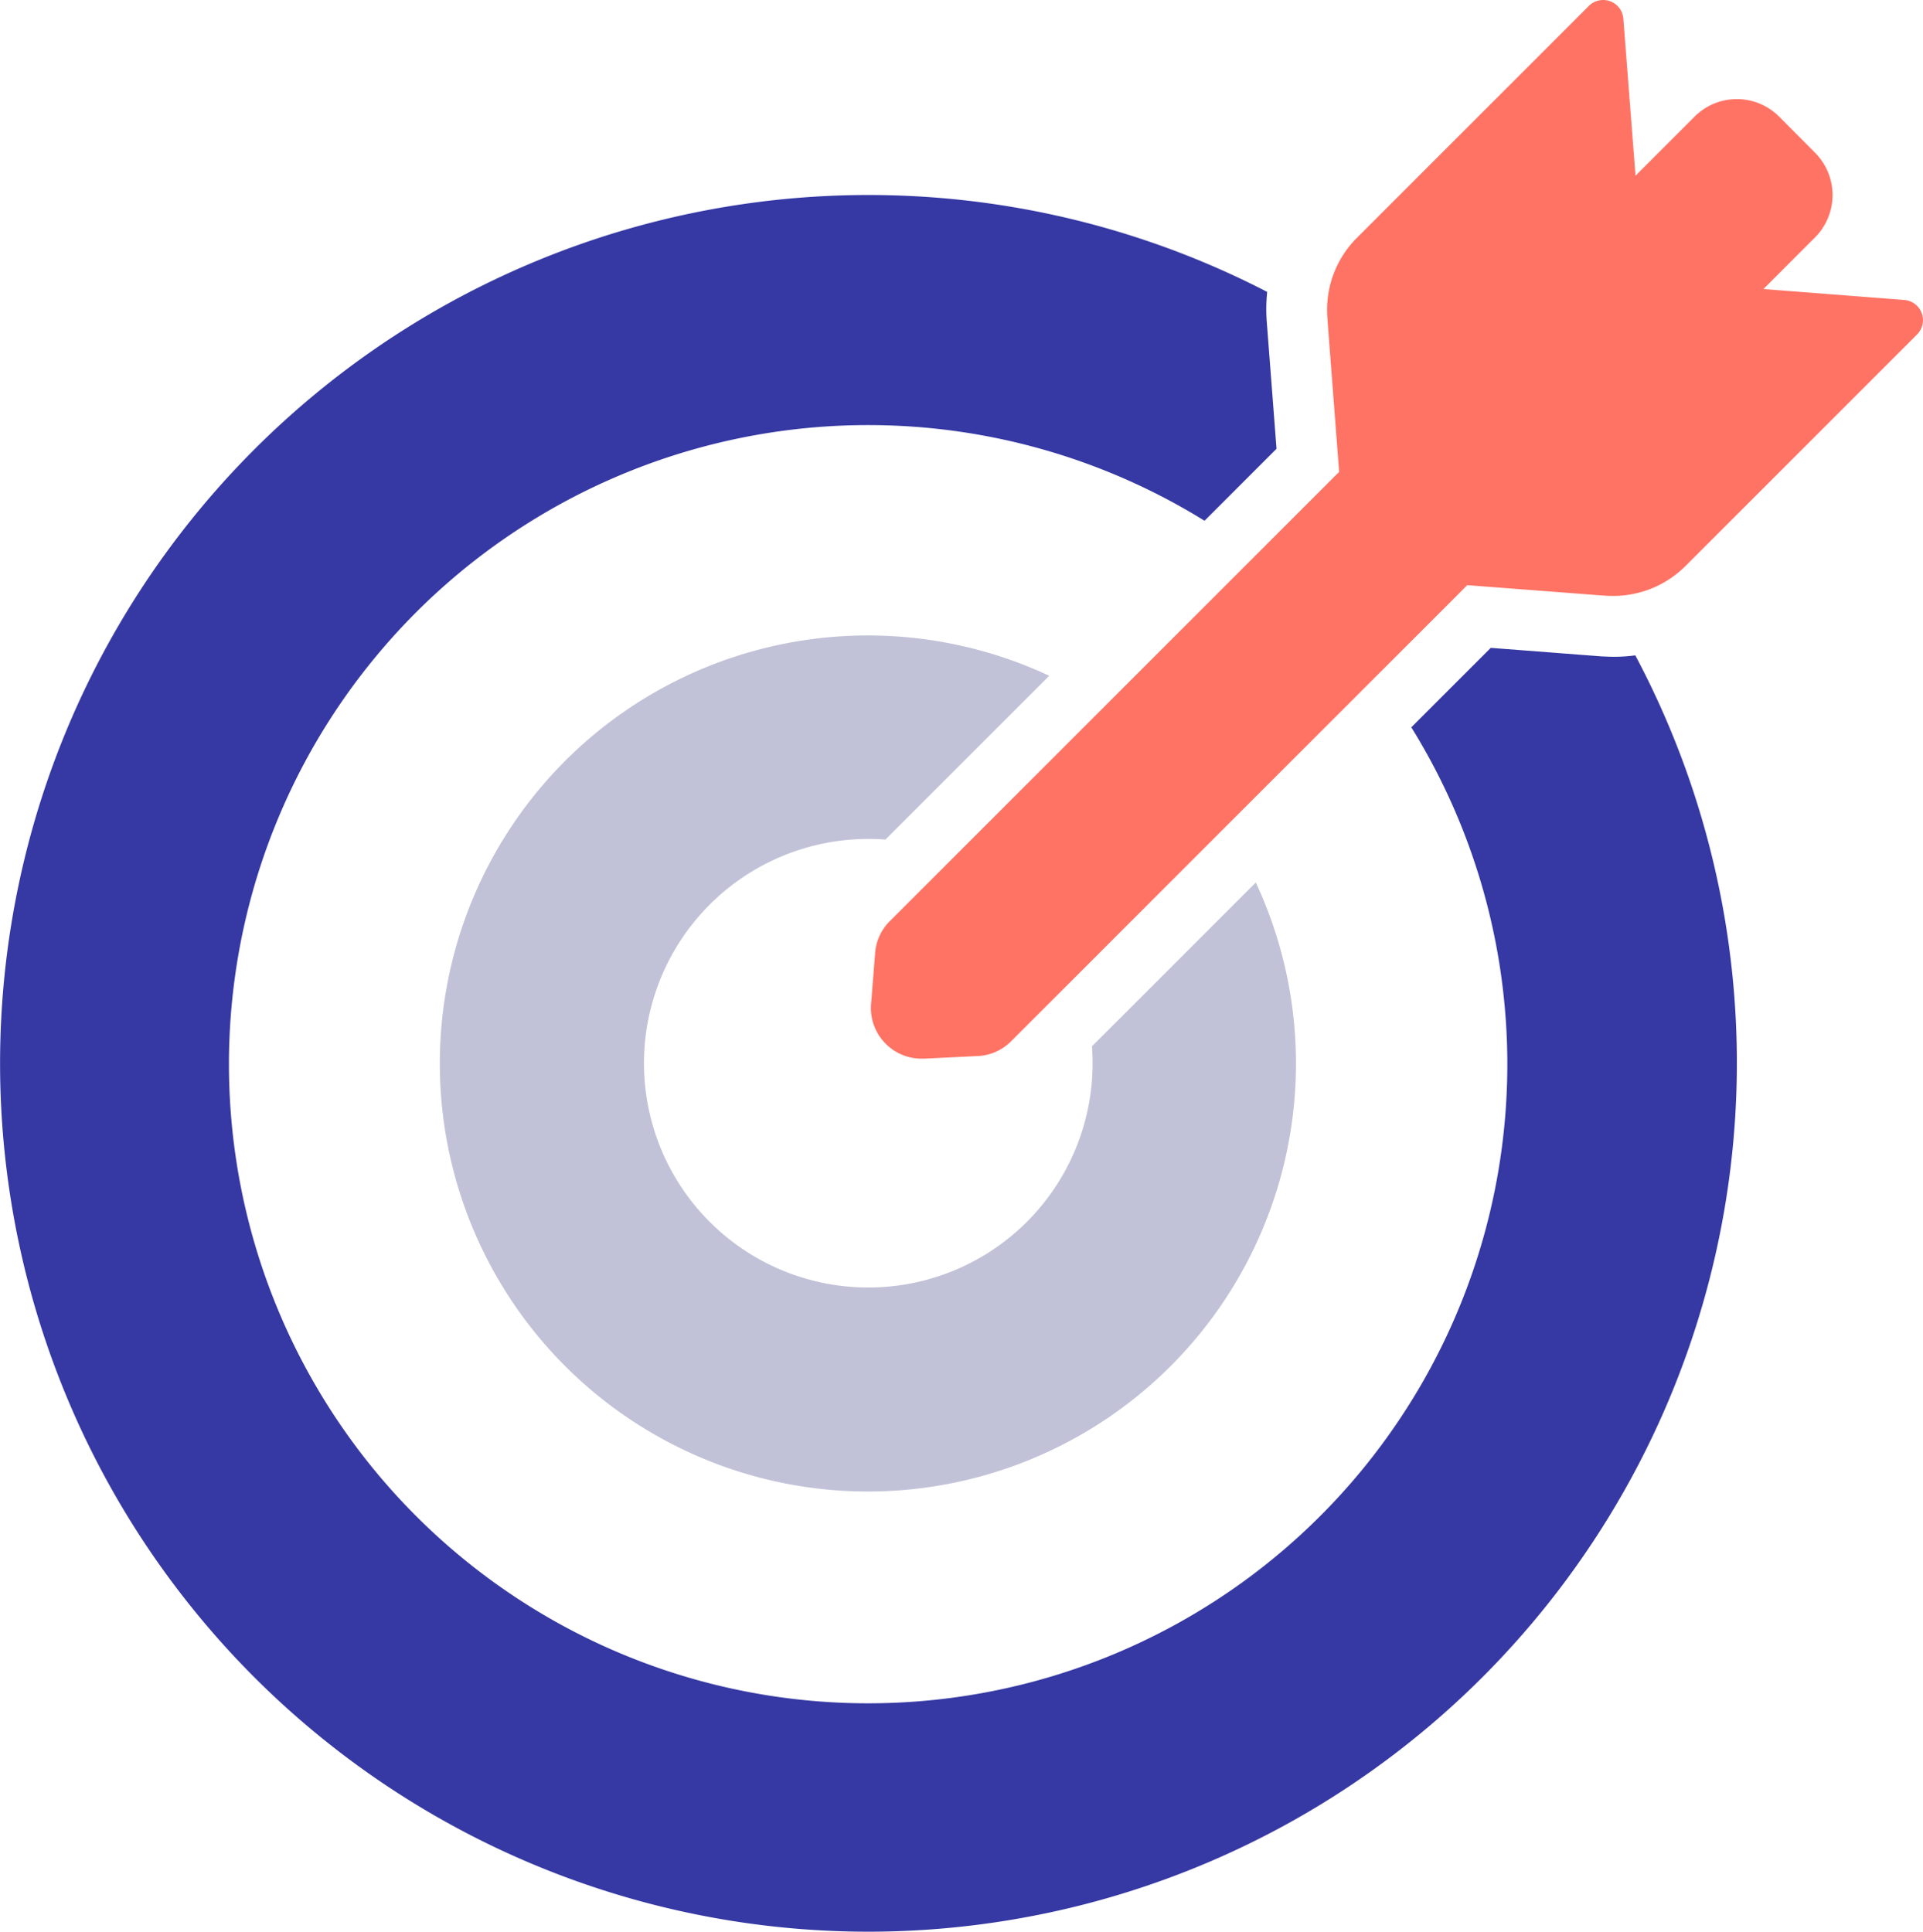 <svg xmlns="http://www.w3.org/2000/svg" width="186.994" height="187.858" viewBox="0 0 186.994 187.858">
  <g id="target" transform="translate(-2.188)">
    <g id="Group_577" data-name="Group 577" transform="translate(2.188 0)">
      <path id="Path_16625" data-name="Path 16625" d="M86.635,265.1a84.488,84.488,0,0,0,74.571-124.128,14.884,14.884,0,0,1-2.089.138c-.394,0-.808-.02-1.222-.039l-10.743-.828-7.727,7.727a62.155,62.155,0,1,1-20.107-20.087l7-7-.946-12.32a16.221,16.221,0,0,1,.039-2.937A84.449,84.449,0,1,0,86.635,265.1Z" transform="translate(-2.188 -77.238)" fill="#3639a3"/>
      <path id="Path_16626" data-name="Path 16626" d="M261.261,333.371q.828,0,1.656.059l15.592-15.592.335-.335a41.626,41.626,0,1,0,20.087,20.106l-.335.335L283,353.537q.059.828.059,1.656a21.812,21.812,0,1,1-21.8-21.821Z" transform="translate(-176.814 -251.782)" fill="#c1c2d8"/>
      <path id="Path_16627" data-name="Path 16627" d="M518.594,28.11,523.6,23.1a5.83,5.83,0,0,0,0-8.259l-3.47-3.489a5.806,5.806,0,0,0-8.239,0l-5.736,5.736L504.972,1.814A1.97,1.97,0,0,0,501.621.572l-22.57,22.57a9.869,9.869,0,0,0-2.858,7.727l.059.887,1.084,14.134-8.161,8.161L454.489,68.737l-.335.335L439.942,83.284l-6.308,6.308a4.862,4.862,0,0,0-1.419,3.095l-.394,4.948a4.927,4.927,0,0,0,4.908,5.322h.256l5.224-.256a4.854,4.854,0,0,0,3.233-1.439l6.249-6.249L465.9,80.8l.335-.335L480.924,65.78l8.87-8.871,12.891.986.572.039c.257.02.513.02.749.02a9.913,9.913,0,0,0,6.978-2.878l22.551-22.551a1.968,1.968,0,0,0-1.242-3.351Z" transform="translate(-347.117 0)" fill="#ff7364"/>
    </g>
  </g>
</svg>
